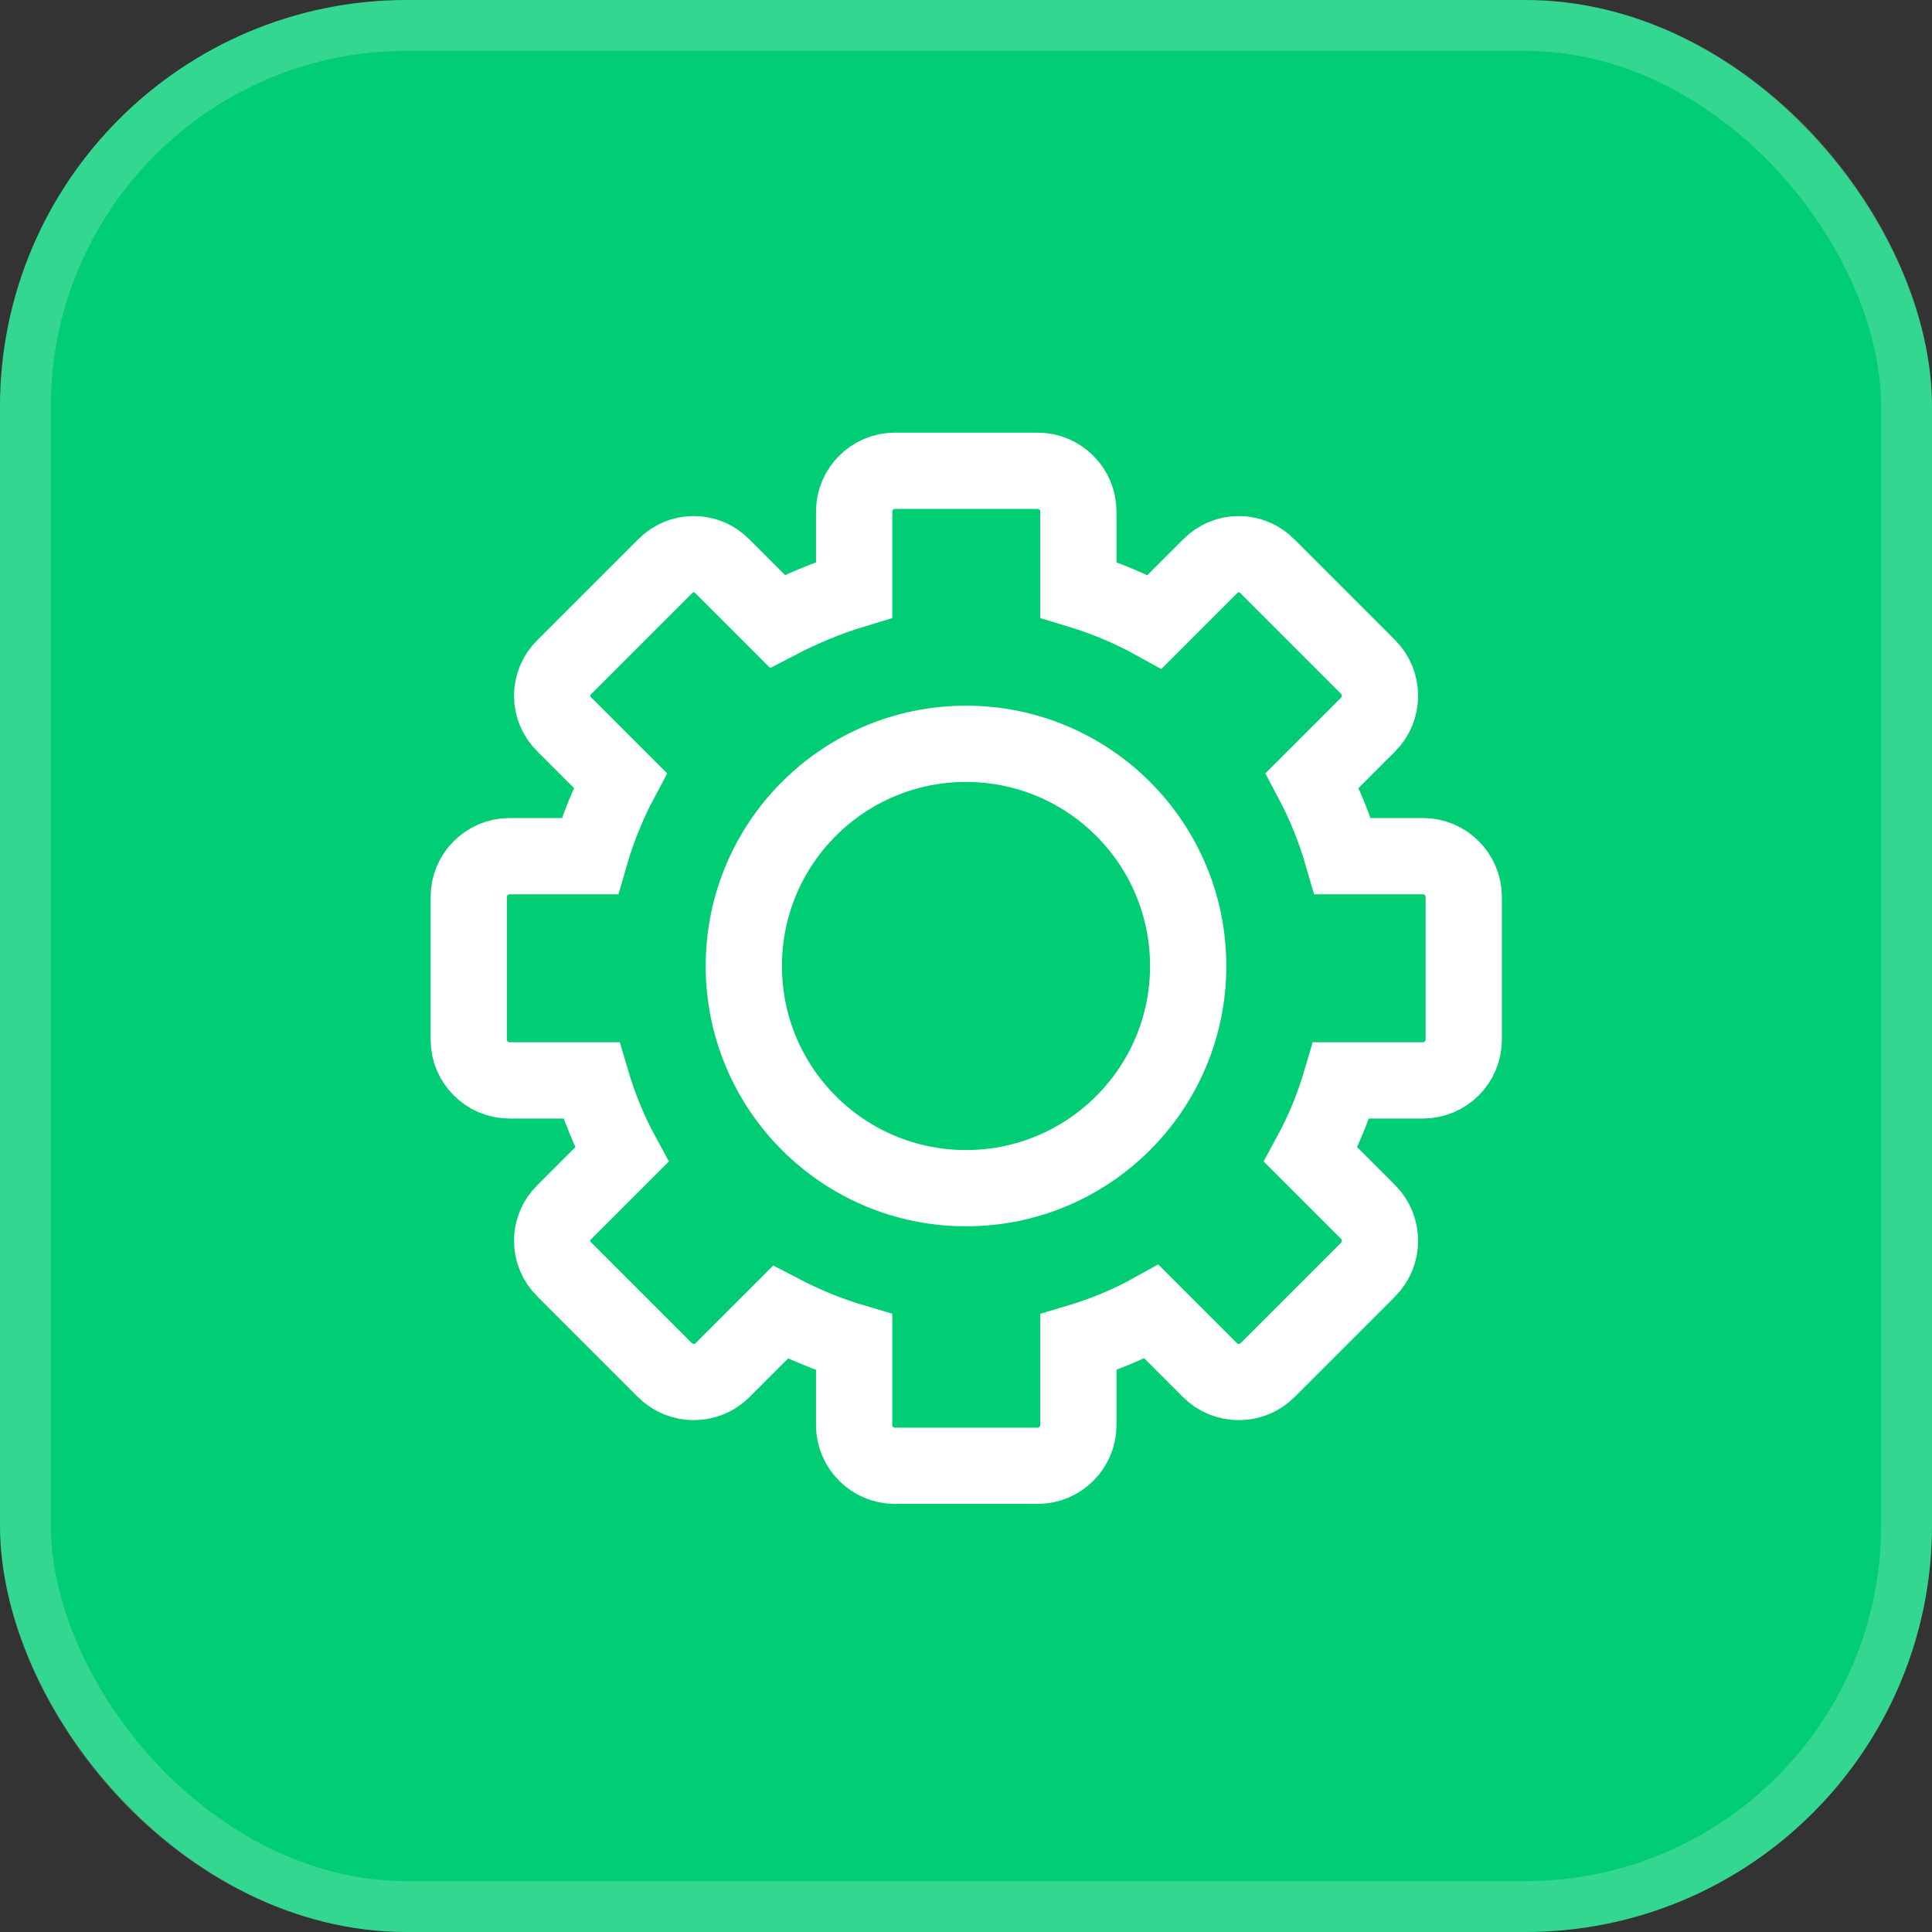 <svg width="38" height="38" viewBox="0 0 38 38" fill="none" xmlns="http://www.w3.org/2000/svg">
<rect x="0" y="0" width="38" height="38" fill="#333333" stroke="none"/>
<rect width="38" height="38" rx="8" fill="#01CD74"/>
<rect x="0.5" y="0.5" width="37" height="37" rx="7.5" stroke="white" stroke-opacity="0.2"/>
<path d="M19 23.37C21.413 23.37 23.37 21.413 23.37 19C23.37 16.586 21.413 14.63 19 14.63C16.586 14.63 14.63 16.586 14.63 19C14.63 21.413 16.586 23.37 19 23.37Z" stroke="white" stroke-width="1.5" stroke-miterlimit="10"/>
<path d="M28.79 17.64V20.45C28.79 20.89 28.43 21.25 27.99 21.25H26.38C26.23 21.76 26.03 22.25 25.78 22.71L26.91 23.84C27.22 24.15 27.22 24.66 26.91 24.97L24.93 26.95C24.62 27.26 24.11 27.26 23.8 26.95L22.65 25.8C22.2 26.05 21.71 26.25 21.21 26.4V28.03C21.21 28.47 20.85 28.83 20.41 28.83H17.6C17.16 28.83 16.8 28.47 16.8 28.03V26.4C16.29 26.25 15.81 26.05 15.35 25.81L14.21 26.95C13.9 27.26 13.39 27.26 13.08 26.95L11.1 24.97C10.78 24.66 10.78 24.15 11.1 23.84L12.23 22.71C11.98 22.25 11.78 21.76 11.63 21.25H10.02C9.58 21.25 9.22 20.89 9.22 20.45V17.64C9.22 17.2 9.58 16.84 10.02 16.84H11.6C11.75 16.32 11.95 15.82 12.2 15.35L11.1 14.25C10.78 13.94 10.78 13.43 11.1 13.12L13.08 11.14C13.39 10.82 13.9 10.82 14.21 11.14L15.29 12.22C15.77 11.97 16.27 11.76 16.8 11.6V10.06C16.8 9.62 17.16 9.26 17.6 9.26H20.41C20.85 9.26 21.21 9.62 21.21 10.06V11.6C21.74 11.76 22.24 11.97 22.71 12.23L23.8 11.14C24.11 10.82 24.62 10.82 24.93 11.14L26.91 13.12C27.22 13.43 27.22 13.94 26.91 14.25L25.81 15.35C26.06 15.82 26.26 16.32 26.41 16.84H27.99C28.43 16.84 28.79 17.2 28.79 17.64Z" stroke="white" stroke-width="1.5" stroke-miterlimit="10"/>
</svg>
